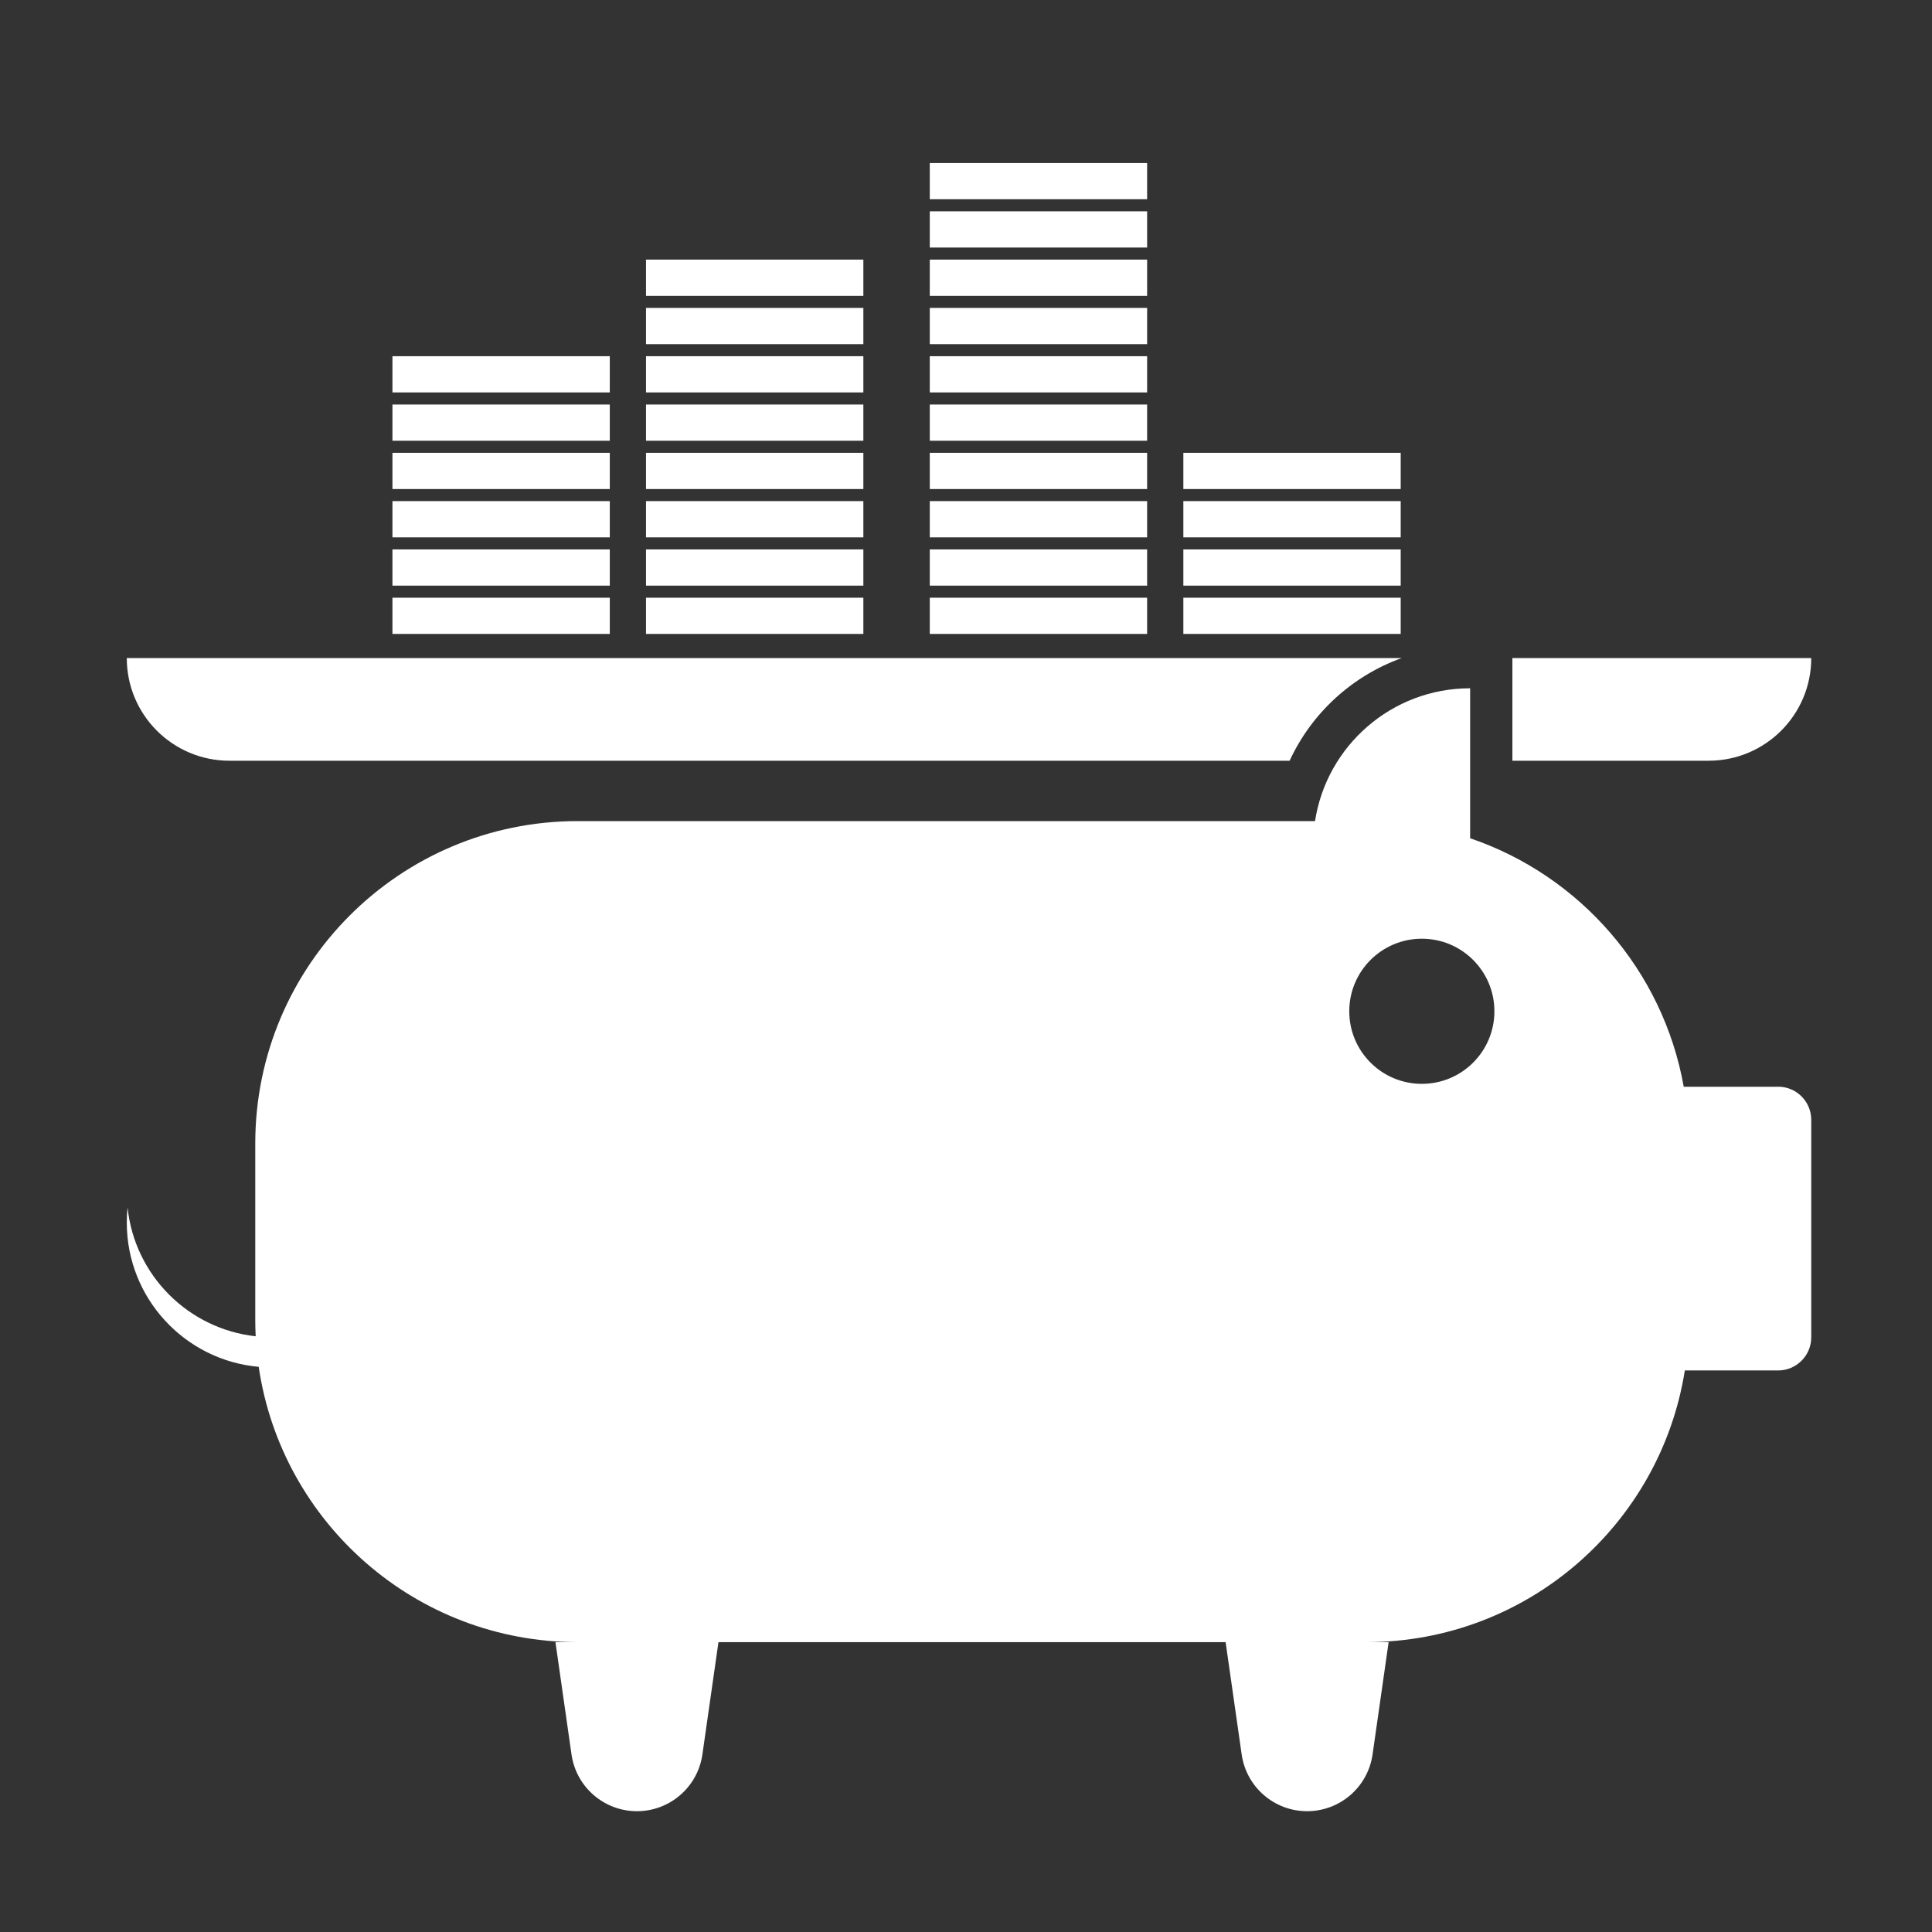 <?xml version="1.0" encoding="UTF-8"?>
<svg id="_圖層_1" data-name="圖層 1" xmlns="http://www.w3.org/2000/svg" viewBox="0 0 320 320">
  <rect x="0" y="0" width="320" height="320" fill="#333333" stroke="none"/>
  <defs>
    <style>
      .cls-1 {
        fill: #fff;
      }
    </style>
  </defs>
  <path class="cls-1" d="M294.51,180h-15.63c-3.43-19.28-17.2-34.98-35.38-41.16v-24.84c-13,0-23.77,9.54-25.69,22H95.68c-29.49,0-53.4,23.91-53.4,53.4v29.19c0,.92,.02,1.84,.07,2.74-11.19-1.23-20.06-10.13-21.22-21.34-.09,.82-.13,1.66-.13,2.5,0,12.53,9.61,22.81,21.85,23.9,3.78,25.79,25.99,45.6,52.83,45.6h-3.68l2.66,18.6c.77,5.4,5.39,9.4,10.84,9.4s10.07-4.01,10.84-9.4l2.66-18.6h84l2.66,18.6c.77,5.4,5.39,9.4,10.84,9.4s10.07-4.01,10.84-9.4l2.66-18.6h-3.68c26.63,0,48.71-19.5,52.74-45h15.45c3.03,0,5.49-2.46,5.49-5.49v-36.02c0-3.03-2.46-5.49-5.49-5.49Zm-59.01-.48c-6.64,0-12.02-5.38-12.02-12.02s5.38-12.02,12.02-12.02,12.02,5.38,12.02,12.02-5.38,12.02-12.02,12.02Z"/>
  <g>
    <path class="cls-1" d="M283,126c9.39,0,17-7.61,17-17h-49.5v17h32.5Z"/>
    <path class="cls-1" d="M232.15,109H21c0,9.39,7.61,17,17,17H213.6c3.68-7.95,10.37-14.04,18.55-17Z"/>
  </g>
  <rect class="cls-1" x="65" y="99" width="36" height="6"/>
  <rect class="cls-1" x="65" y="91" width="36" height="6"/>
  <rect class="cls-1" x="65" y="83" width="36" height="6"/>
  <rect class="cls-1" x="65" y="75" width="36" height="6"/>
  <rect class="cls-1" x="196" y="99" width="36" height="6"/>
  <rect class="cls-1" x="196" y="91" width="36" height="6"/>
  <rect class="cls-1" x="196" y="83" width="36" height="6"/>
  <rect class="cls-1" x="196" y="75" width="36" height="6"/>
  <rect class="cls-1" x="65" y="67" width="36" height="6"/>
  <rect class="cls-1" x="65" y="59" width="36" height="6"/>
  <rect class="cls-1" x="107" y="99" width="36" height="6"/>
  <rect class="cls-1" x="107" y="91" width="36" height="6"/>
  <rect class="cls-1" x="107" y="83" width="36" height="6"/>
  <rect class="cls-1" x="107" y="75" width="36" height="6"/>
  <rect class="cls-1" x="107" y="67" width="36" height="6"/>
  <rect class="cls-1" x="107" y="59" width="36" height="6"/>
  <rect class="cls-1" x="107" y="51" width="36" height="6"/>
  <rect class="cls-1" x="107" y="43" width="36" height="6"/>
  <rect class="cls-1" x="154" y="99" width="36" height="6"/>
  <rect class="cls-1" x="154" y="91" width="36" height="6"/>
  <rect class="cls-1" x="154" y="83" width="36" height="6"/>
  <rect class="cls-1" x="154" y="75" width="36" height="6"/>
  <rect class="cls-1" x="154" y="67" width="36" height="6"/>
  <rect class="cls-1" x="154" y="59" width="36" height="6"/>
  <rect class="cls-1" x="154" y="51" width="36" height="6"/>
  <rect class="cls-1" x="154" y="43" width="36" height="6"/>
  <rect class="cls-1" x="154" y="35" width="36" height="6"/>
  <rect class="cls-1" x="154" y="27" width="36" height="6"/>
</svg>